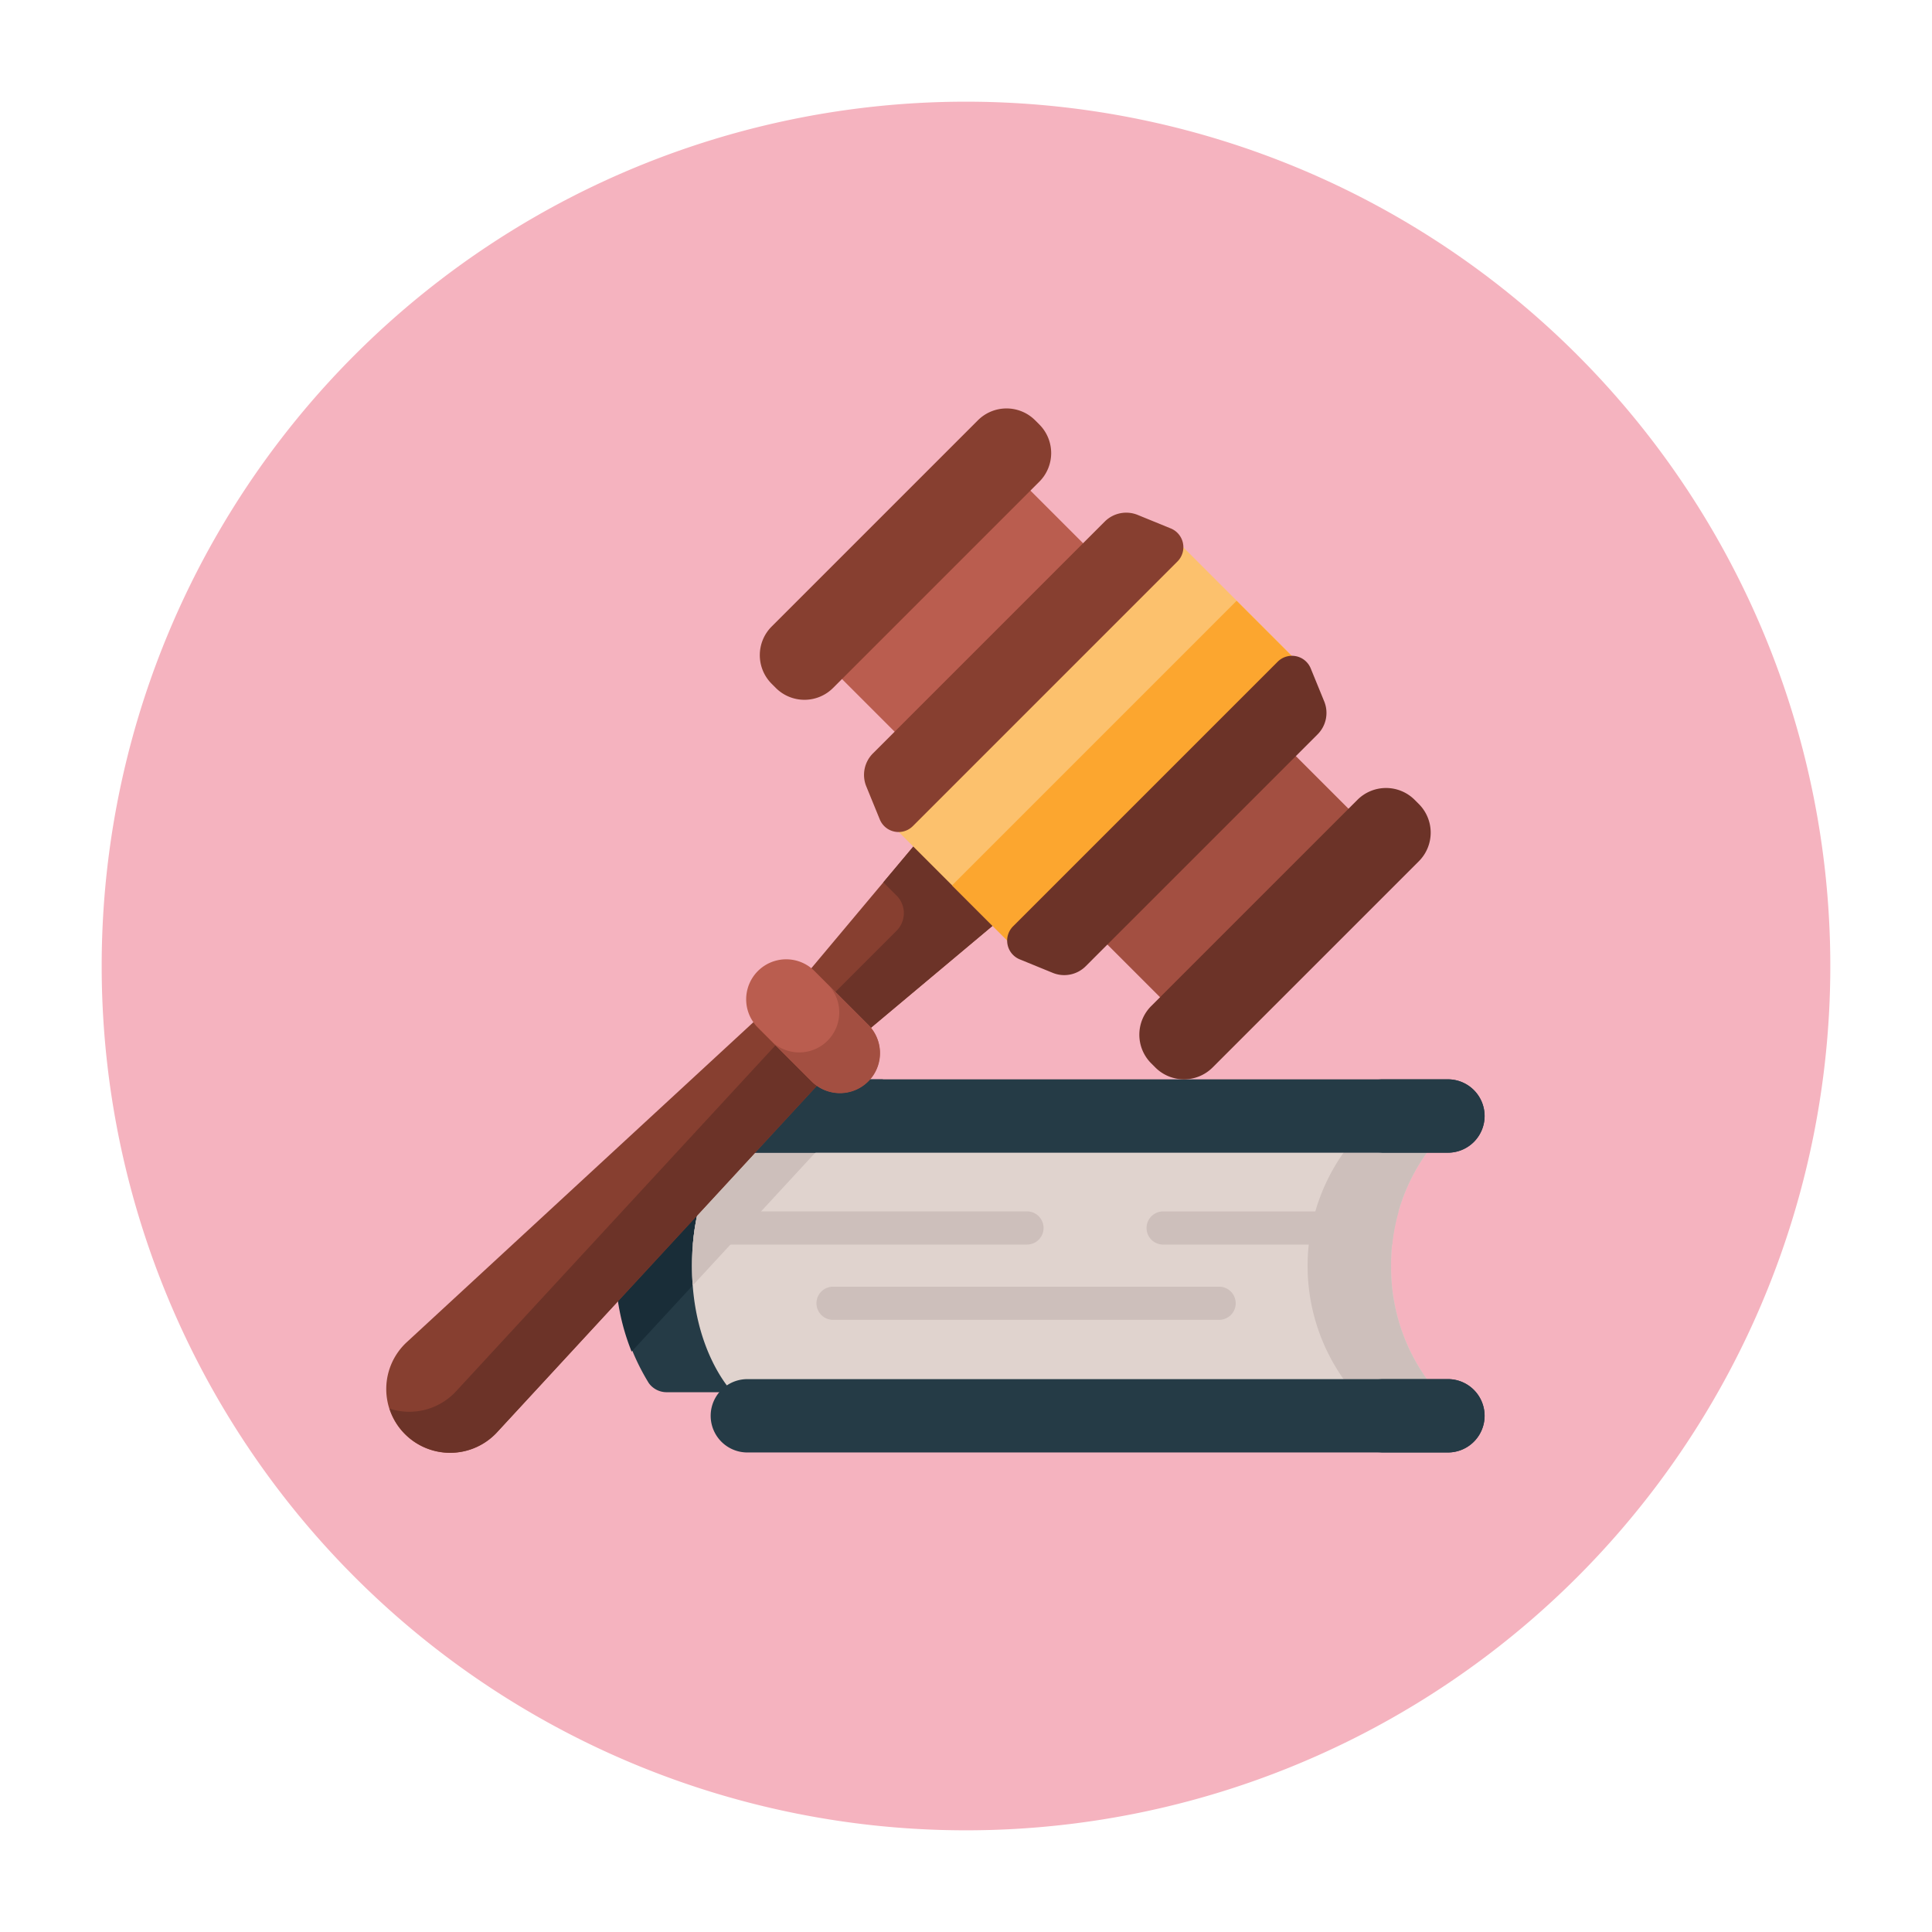 <svg xmlns="http://www.w3.org/2000/svg" xmlns:xlink="http://www.w3.org/1999/xlink" width="171" height="171" viewBox="0 0 171 171">
  <defs>
    <filter id="Trazado_699421" x="0" y="0" width="171" height="171" filterUnits="userSpaceOnUse">
      <feOffset dy="3" input="SourceAlpha"/>
      <feGaussianBlur stdDeviation="3" result="blur"/>
      <feFlood flood-opacity="0.161"/>
      <feComposite operator="in" in2="blur"/>
      <feComposite in="SourceGraphic"/>
    </filter>
  </defs>
  <g id="Grupo_896802" data-name="Grupo 896802" transform="translate(-398 -2031)">
    <g transform="matrix(1, 0, 0, 1, 398, 2031)" filter="url(#Trazado_699421)">
      <path id="Trazado_699421-2" data-name="Trazado 699421" d="M76.5,0A76.5,76.5,0,1,1,0,76.5,76.5,76.5,0,0,1,76.5,0Z" transform="translate(9 6)" fill="#f5b3bf"/>
    </g>
    <g id="ley" transform="translate(432.2 2067.15)">
      <g id="Grupo_895982" data-name="Grupo 895982" transform="translate(20.287 59.381)">
        <g id="Grupo_895973" data-name="Grupo 895973" transform="translate(0 5.333)">
          <path id="Trazado_694713" data-name="Trazado 694713" d="M115.575,364.626c0,7.549,3.585,11.179,3.585,11.179h-7.78a1.941,1.941,0,0,1-1.586-.812,19.789,19.789,0,0,1,0-20.737,1.941,1.941,0,0,1,1.586-.812h7.78S115.575,357.075,115.575,364.626Z" transform="translate(-106.86 -353.445)" fill="#253b46"/>
          <path id="Trazado_694714" data-name="Trazado 694714" d="M119.161,353.445s-3.483,3.526-3.583,10.86l-7.3,7.905a19.632,19.632,0,0,1-1.418-7.584,17.743,17.743,0,0,1,2.934-10.369,1.941,1.941,0,0,1,1.586-.812h7.78Z" transform="translate(-106.861 -353.445)" fill="#192d38"/>
          <path id="Trazado_694715" data-name="Trazado 694715" d="M204.343,364.623a16.977,16.977,0,0,0,4.076,11.18H146.049s-3.585-3.63-3.585-11.18,3.585-11.18,3.585-11.18h62.369A16.977,16.977,0,0,0,204.343,364.623Z" transform="translate(-135.705 -353.443)" fill="#e0d3ce"/>
          <g id="Grupo_895972" data-name="Grupo 895972" transform="translate(6.759 0)">
            <path id="Trazado_694716" data-name="Trazado 694716" d="M154.447,353.445l-11.918,12.91c-.041-.552-.065-1.128-.065-1.729,0-7.551,3.585-11.181,3.585-11.181Z" transform="translate(-142.464 -353.445)" fill="#cdbfbb"/>
            <path id="Trazado_694717" data-name="Trazado 694717" d="M436.871,364.631a16.975,16.975,0,0,0,4.076,11.18h-7.39a17.371,17.371,0,0,1,0-22.36h7.39A16.969,16.969,0,0,0,436.871,364.631Z" transform="translate(-374.992 -353.45)" fill="#cdbfbb"/>
          </g>
        </g>
        <g id="Grupo_895977" data-name="Grupo 895977" transform="translate(8.415)">
          <g id="Grupo_895975" data-name="Grupo 895975" transform="translate(0.001)">
            <path id="Trazado_694718" data-name="Trazado 694718" d="M219.685,328.6a3.245,3.245,0,0,1-3.245,3.245H154.434a3.246,3.246,0,0,1,0-6.491h62.007A3.246,3.246,0,0,1,219.685,328.6Z" transform="translate(-151.189 -325.352)" fill="#253b46"/>
            <g id="Grupo_895974" data-name="Grupo 895974">
              <path id="Trazado_694719" data-name="Trazado 694719" d="M166.438,325.352l-5.99,6.491h-6.014a3.246,3.246,0,0,1,0-6.491Z" transform="translate(-151.189 -325.352)" fill="#253b46"/>
              <path id="Trazado_694720" data-name="Trazado 694720" d="M471.282,328.6a3.249,3.249,0,0,1-3.247,3.247H461.74a3.246,3.246,0,0,0,0-6.492h6.295A3.246,3.246,0,0,1,471.282,328.6Z" transform="translate(-402.783 -325.355)" fill="#253b46"/>
            </g>
          </g>
          <g id="Grupo_895976" data-name="Grupo 895976" transform="translate(0 26.535)">
            <path id="Trazado_694721" data-name="Trazado 694721" d="M216.438,471.616H154.431a3.245,3.245,0,0,1,0-6.491h62.007a3.245,3.245,0,1,1,0,6.491Z" transform="translate(-151.186 -465.125)" fill="#253b46"/>
            <path id="Trazado_694722" data-name="Trazado 694722" d="M471.282,468.374a3.244,3.244,0,0,1-3.247,3.244H461.74a3.244,3.244,0,1,0,0-6.489h6.295A3.246,3.246,0,0,1,471.282,468.374Z" transform="translate(-402.783 -465.129)" fill="#253b46"/>
          </g>
        </g>
        <g id="Grupo_895981" data-name="Grupo 895981" transform="translate(6.837 11.691)">
          <g id="Grupo_895978" data-name="Grupo 895978">
            <path id="Trazado_694723" data-name="Trazado 694723" d="M173.918,388.4a1.466,1.466,0,0,1-1.467,1.467H142.876a20.222,20.222,0,0,1,.456-2.934h29.119A1.466,1.466,0,0,1,173.918,388.4Z" transform="translate(-142.876 -386.935)" fill="#cdbfbb"/>
          </g>
          <g id="Grupo_895979" data-name="Grupo 895979" transform="translate(40.195 0)">
            <path id="Trazado_694724" data-name="Trazado 694724" d="M376.869,386.936a17.325,17.325,0,0,0-.565,2.934H356.066a1.467,1.467,0,1,1,0-2.933h20.8Z" transform="translate(-354.599 -386.936)" fill="#cdbfbb"/>
          </g>
          <g id="Grupo_895980" data-name="Grupo 895980" transform="translate(10.979 6.663)">
            <path id="Trazado_694725" data-name="Trazado 694725" d="M236.347,424.967H202.175a1.467,1.467,0,1,1,0-2.933h34.172a1.467,1.467,0,0,1,0,2.933Z" transform="translate(-200.708 -422.034)" fill="#cdbfbb"/>
          </g>
        </g>
      </g>
      <g id="Grupo_895991" data-name="Grupo 895991" transform="translate(0 0)">
        <g id="Grupo_895985" data-name="Grupo 895985" transform="translate(0 37.294)">
          <g id="Grupo_895983" data-name="Grupo 895983" transform="translate(0 12.414)">
            <path id="Trazado_694726" data-name="Trazado 694726" d="M42.722,279.638,37.482,274.4,1.817,307.323A5.648,5.648,0,1,0,9.8,315.3Z" transform="translate(0 -274.399)" fill="#873f30"/>
            <path id="Trazado_694727" data-name="Trazado 694727" d="M10.824,322.345a5.65,5.65,0,0,1-7.985,0,5.591,5.591,0,0,1-1.377-2.25,5.64,5.64,0,0,0,5.731-1.372c.054-.054.108-.112.161-.167l32.925-35.666,3.628,3.628L10.982,322.181c-.053.056-.1.112-.157.164Z" transform="translate(-1.184 -281.276)" fill="#6c3328"/>
          </g>
          <path id="Trazado_694728" data-name="Trazado 694728" d="M200.727,209.008,188.663,223.4l4.928,4.928,14.391-12.064Z" transform="translate(-152.846 -209.008)" fill="#873f30"/>
          <path id="Trazado_694729" data-name="Trazado 694729" d="M209.012,209.008l-3.9,4.65,1.17,1.17a2.2,2.2,0,0,1,0,3.118l-7.394,7.394,2.987,2.987,14.391-12.064Z" transform="translate(-161.131 -209.008)" fill="#6c3328"/>
          <g id="Grupo_895984" data-name="Grupo 895984" transform="translate(31.824 11.445)">
            <path id="Trazado_694730" data-name="Trazado 694730" d="M173.455,280.122l-4.784-4.784a3.542,3.542,0,0,1,5.009-5.009l4.784,4.784a3.542,3.542,0,0,1-5.009,5.009Z" transform="translate(-167.633 -269.292)" fill="#ba5d4f"/>
            <path id="Trazado_694731" data-name="Trazado 694731" d="M187.824,289.489a3.542,3.542,0,0,1-5.009,0l-3.626-3.626a3.542,3.542,0,1,0,5.009-5.009l3.626,3.626A3.54,3.54,0,0,1,187.824,289.489Z" transform="translate(-176.995 -278.659)" fill="#a34f41"/>
          </g>
        </g>
        <g id="Grupo_895988" data-name="Grupo 895988" transform="translate(37.455 4.402)">
          <g id="Grupo_895986" data-name="Grupo 895986" transform="translate(0 0)">
            <path id="Trazado_694732" data-name="Trazado 694732" d="M0,0H15.025V23.589H0Z" transform="translate(16.677 0) rotate(45)" fill="#ba5d4f"/>
          </g>
          <g id="Grupo_895987" data-name="Grupo 895987" transform="translate(23.269 23.282)">
            <path id="Trazado_694733" data-name="Trazado 694733" d="M0,0H15.025V23.589H0Z" transform="translate(10.623 27.3) rotate(-135)" fill="#a34f41"/>
          </g>
        </g>
        <g id="Grupo_895990" data-name="Grupo 895990" transform="translate(33.048)">
          <path id="Trazado_694734" data-name="Trazado 694734" d="M175.5,37.305l-.369-.369a3.583,3.583,0,0,1,0-5.067l18.254-18.254a3.583,3.583,0,0,1,5.067,0l.369.369a3.583,3.583,0,0,1,0,5.067L180.566,37.305A3.583,3.583,0,0,1,175.5,37.305Z" transform="translate(-174.08 -12.565)" fill="#873f30"/>
          <path id="Trazado_694735" data-name="Trazado 694735" d="M352.077,213.883l.369.369a3.583,3.583,0,0,0,5.067,0L375.767,196a3.583,3.583,0,0,0,0-5.067l-.369-.369a3.583,3.583,0,0,0-5.067,0l-18.254,18.254A3.583,3.583,0,0,0,352.077,213.883Z" transform="translate(-317.435 -155.92)" fill="#6c3328"/>
          <g id="Grupo_895989" data-name="Grupo 895989" transform="translate(9.226 9.226)">
            <path id="Trazado_694736" data-name="Trazado 694736" d="M0,0H16.873V35.626H0Z" transform="translate(27.091 1.897) rotate(45)" fill="#fcc16d"/>
            <path id="Trazado_694737" data-name="Trazado 694737" d="M0,0H35.626V8.54H0Z" transform="translate(7.788 32.99) rotate(-45)" fill="#fca62f"/>
            <path id="Trazado_694738" data-name="Trazado 694738" d="M249.825,62.556,246.9,61.361a2.688,2.688,0,0,0-2.917.587L223.463,82.47a2.687,2.687,0,0,0-.587,2.917l1.195,2.923A1.792,1.792,0,0,0,227,88.9l23.418-23.419A1.792,1.792,0,0,0,249.825,62.556Z" transform="translate(-222.676 -61.161)" fill="#873f30"/>
            <path id="Trazado_694739" data-name="Trazado 694739" d="M316.268,129l1.195,2.923a2.687,2.687,0,0,1-.587,2.917l-20.522,20.522a2.687,2.687,0,0,1-2.917.587l-2.923-1.195a1.792,1.792,0,0,1-.589-2.925l23.418-23.418A1.792,1.792,0,0,1,316.268,129Z" transform="translate(-276.732 -115.218)" fill="#6c3328"/>
          </g>
        </g>
      </g>
    </g>
  </g>
</svg>
